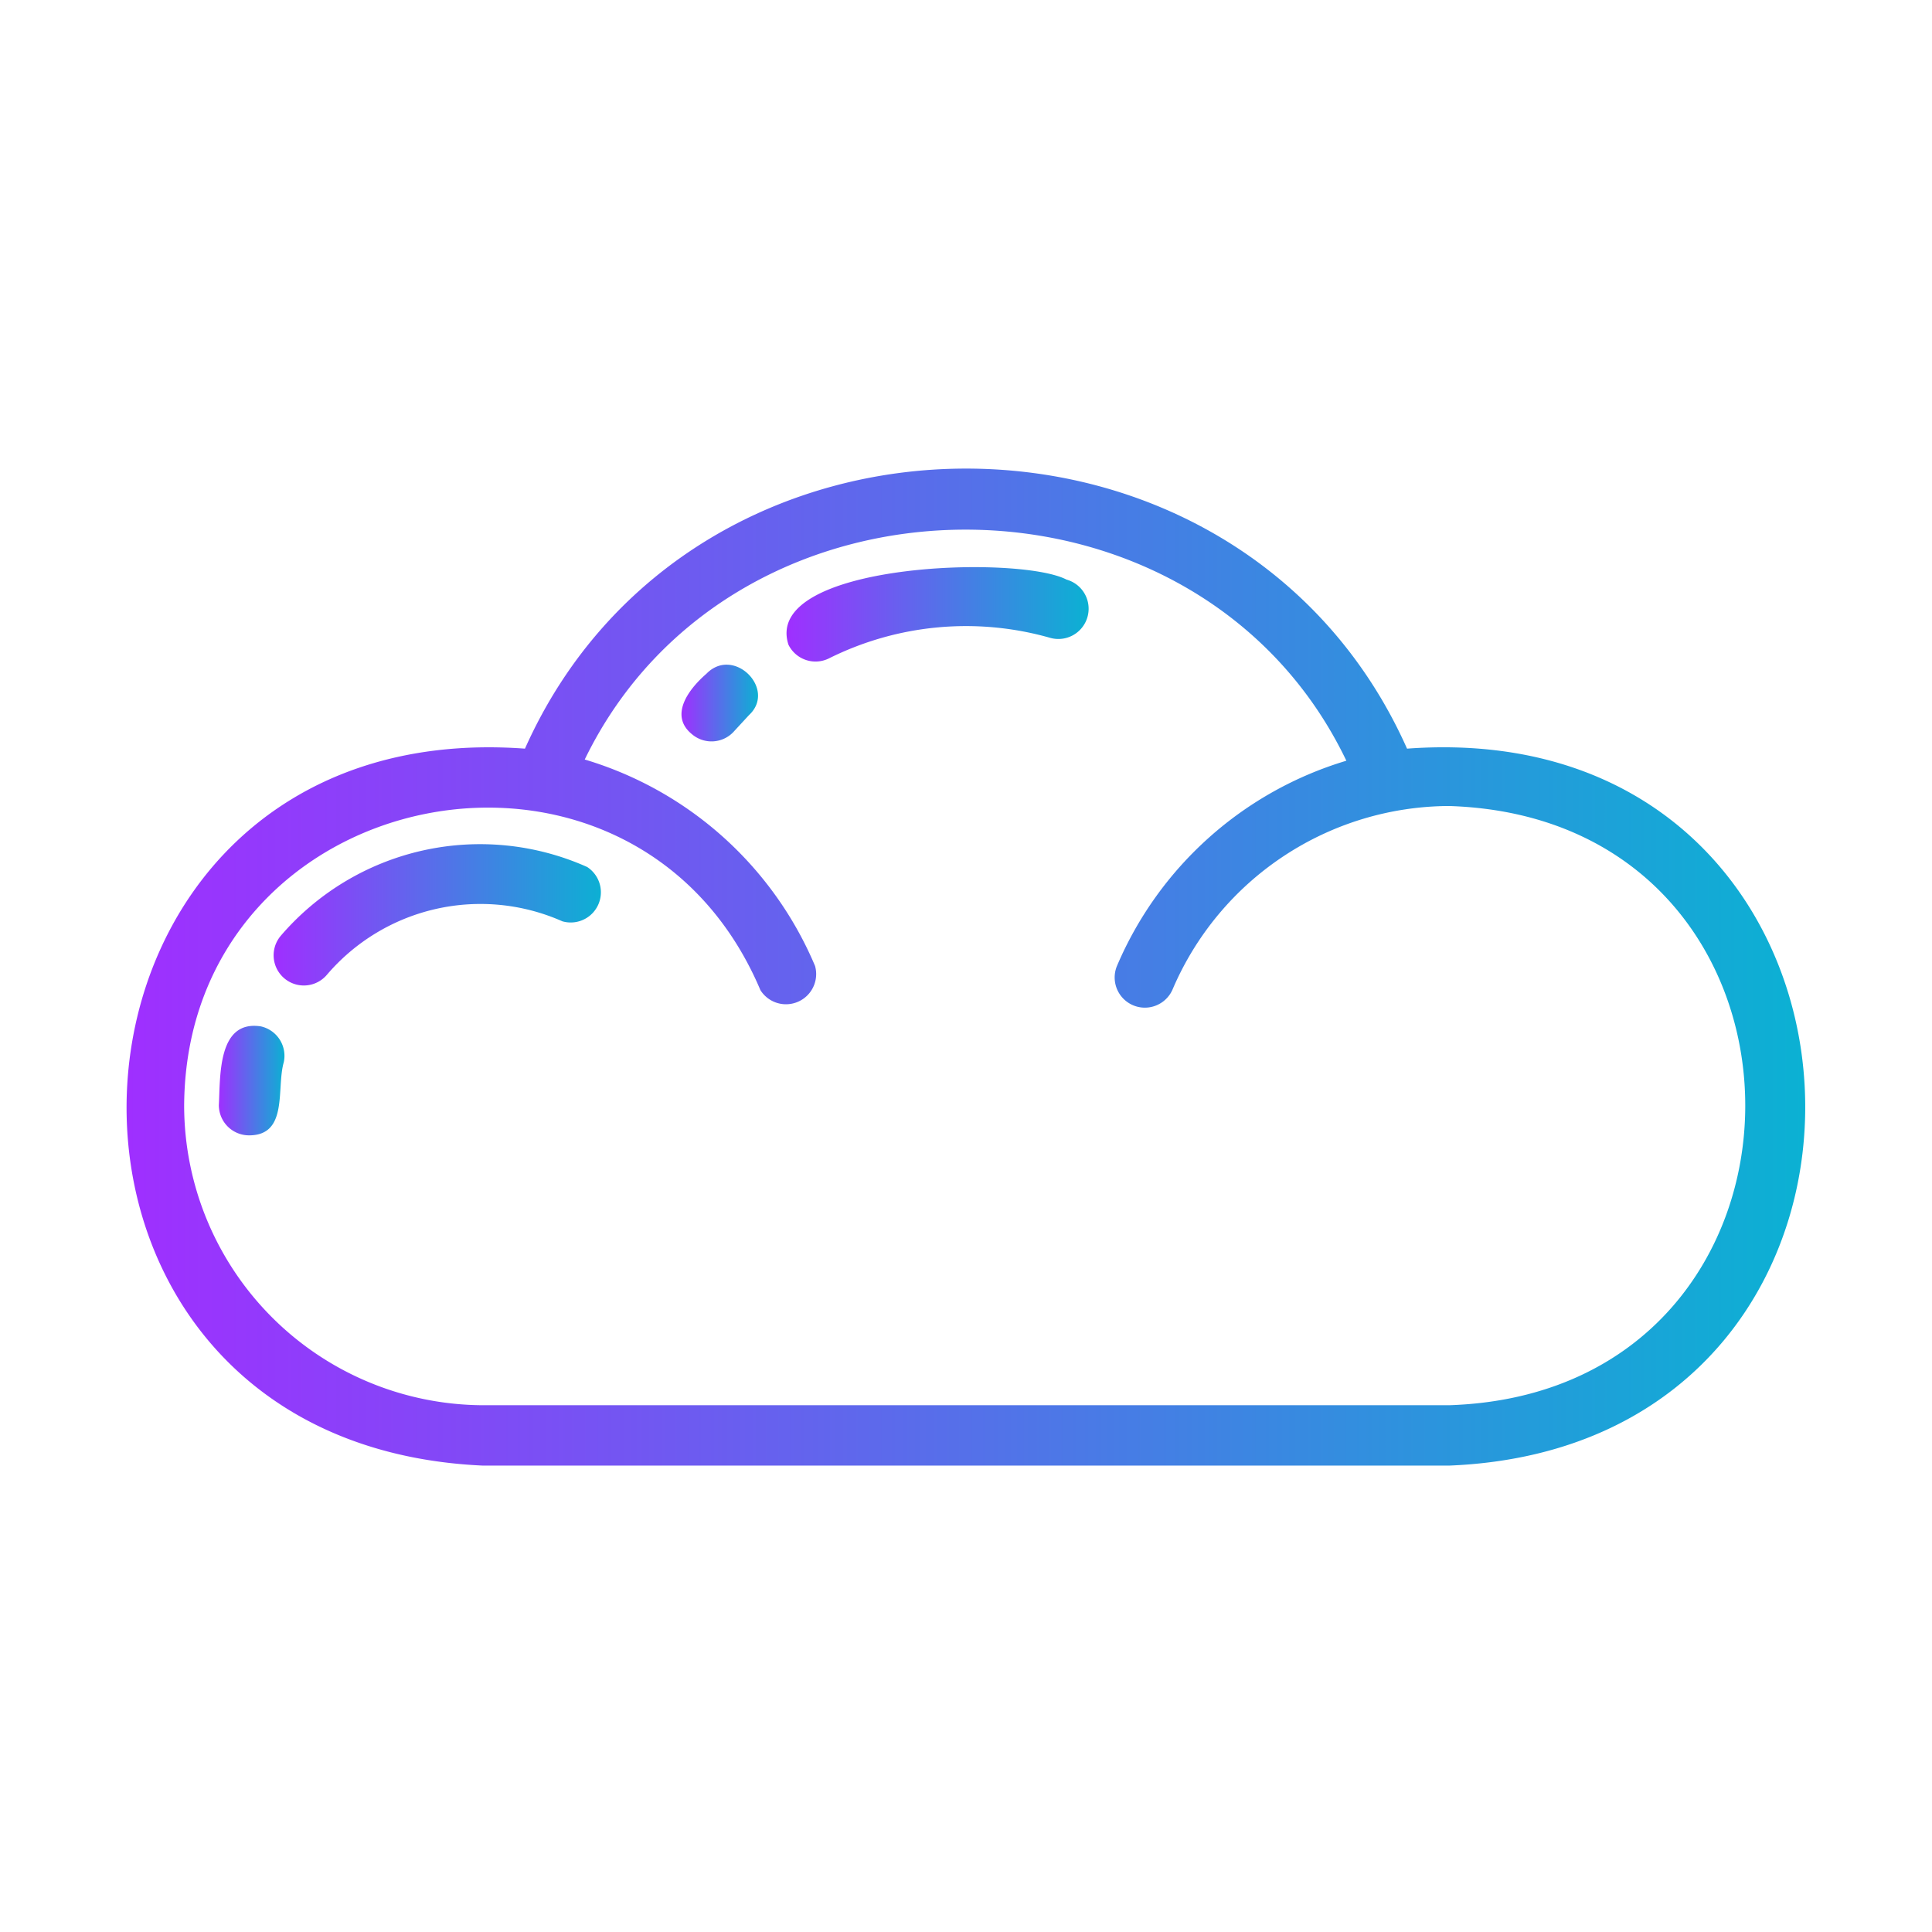 <svg xmlns="http://www.w3.org/2000/svg" xmlns:xlink="http://www.w3.org/1999/xlink" viewBox="0 0 64 64"><defs><style>.cls-1{fill:url(#linear-gradient);}.cls-2{fill:url(#linear-gradient-2);}.cls-3{fill:url(#linear-gradient-3);}.cls-4{fill:url(#linear-gradient-4);}.cls-5{fill:url(#linear-gradient-5);}</style><linearGradient id="linear-gradient" x1="26.06" y1="20.35" x2="36.04" y2="20.35" gradientUnits="userSpaceOnUse"><stop offset="0" stop-color="#9f2fff"/><stop offset="1" stop-color="#0bb1d3"/></linearGradient><linearGradient id="linear-gradient-2" x1="22.58" y1="23.31" x2="25.11" y2="23.31" xlink:href="#linear-gradient"/><linearGradient id="linear-gradient-3" x1="9.07" y1="30.32" x2="20.03" y2="30.32" xlink:href="#linear-gradient"/><linearGradient id="linear-gradient-4" x1="7.25" y1="35.81" x2="9.42" y2="35.81" xlink:href="#linear-gradient"/><linearGradient id="linear-gradient-5" x1="4.19" y1="32.03" x2="59.79" y2="32.03" xlink:href="#linear-gradient"/></defs><g id="_43.cloud" data-name="43.cloud"><path class="cls-1" d="M35.33,19.2c-1.59-.83-10.1-.55-9.21,2.16a1,1,0,0,0,1.34.45,10.17,10.17,0,0,1,7.33-.68A1,1,0,0,0,35.33,19.2Z"/><path class="cls-2" d="M23.4,22.32c-.59.51-1.24,1.38-.48,2a1,1,0,0,0,1.41-.11l.48-.52C25.74,22.83,24.3,21.39,23.4,22.32Z"/><path class="cls-3" d="M19.45,28.72A8.7,8.7,0,0,0,9.3,31a1,1,0,0,0,1.53,1.29,6.69,6.69,0,0,1,7.8-1.77A1,1,0,0,0,19.45,28.72Z"/><path class="cls-4" d="M8.64,34c-1.43-.22-1.34,1.64-1.39,2.61a1,1,0,0,0,1,1c1.31,0,.9-1.56,1.15-2.42A1,1,0,0,0,8.64,34Z"/><path class="cls-5" d="M46.61,24.8c-5.51-12.37-23.7-12.37-29.22,0C.76,23.58-.65,47.8,16,48.55H48C64.55,47.89,63.33,23.57,46.61,24.8ZM48,46.55H16A9.94,9.94,0,0,1,6.1,36.62C6.17,25.85,21,22.9,25.19,32.8A1,1,0,0,0,27,32a12,12,0,0,0-7.63-6.84C24.3,15,39.71,15,44.6,25.2A12,12,0,0,0,37,32a1,1,0,0,0,1.85.76A10,10,0,0,1,48,26.7C61.08,27.11,61.09,46.13,48,46.55Z"/></g></svg>